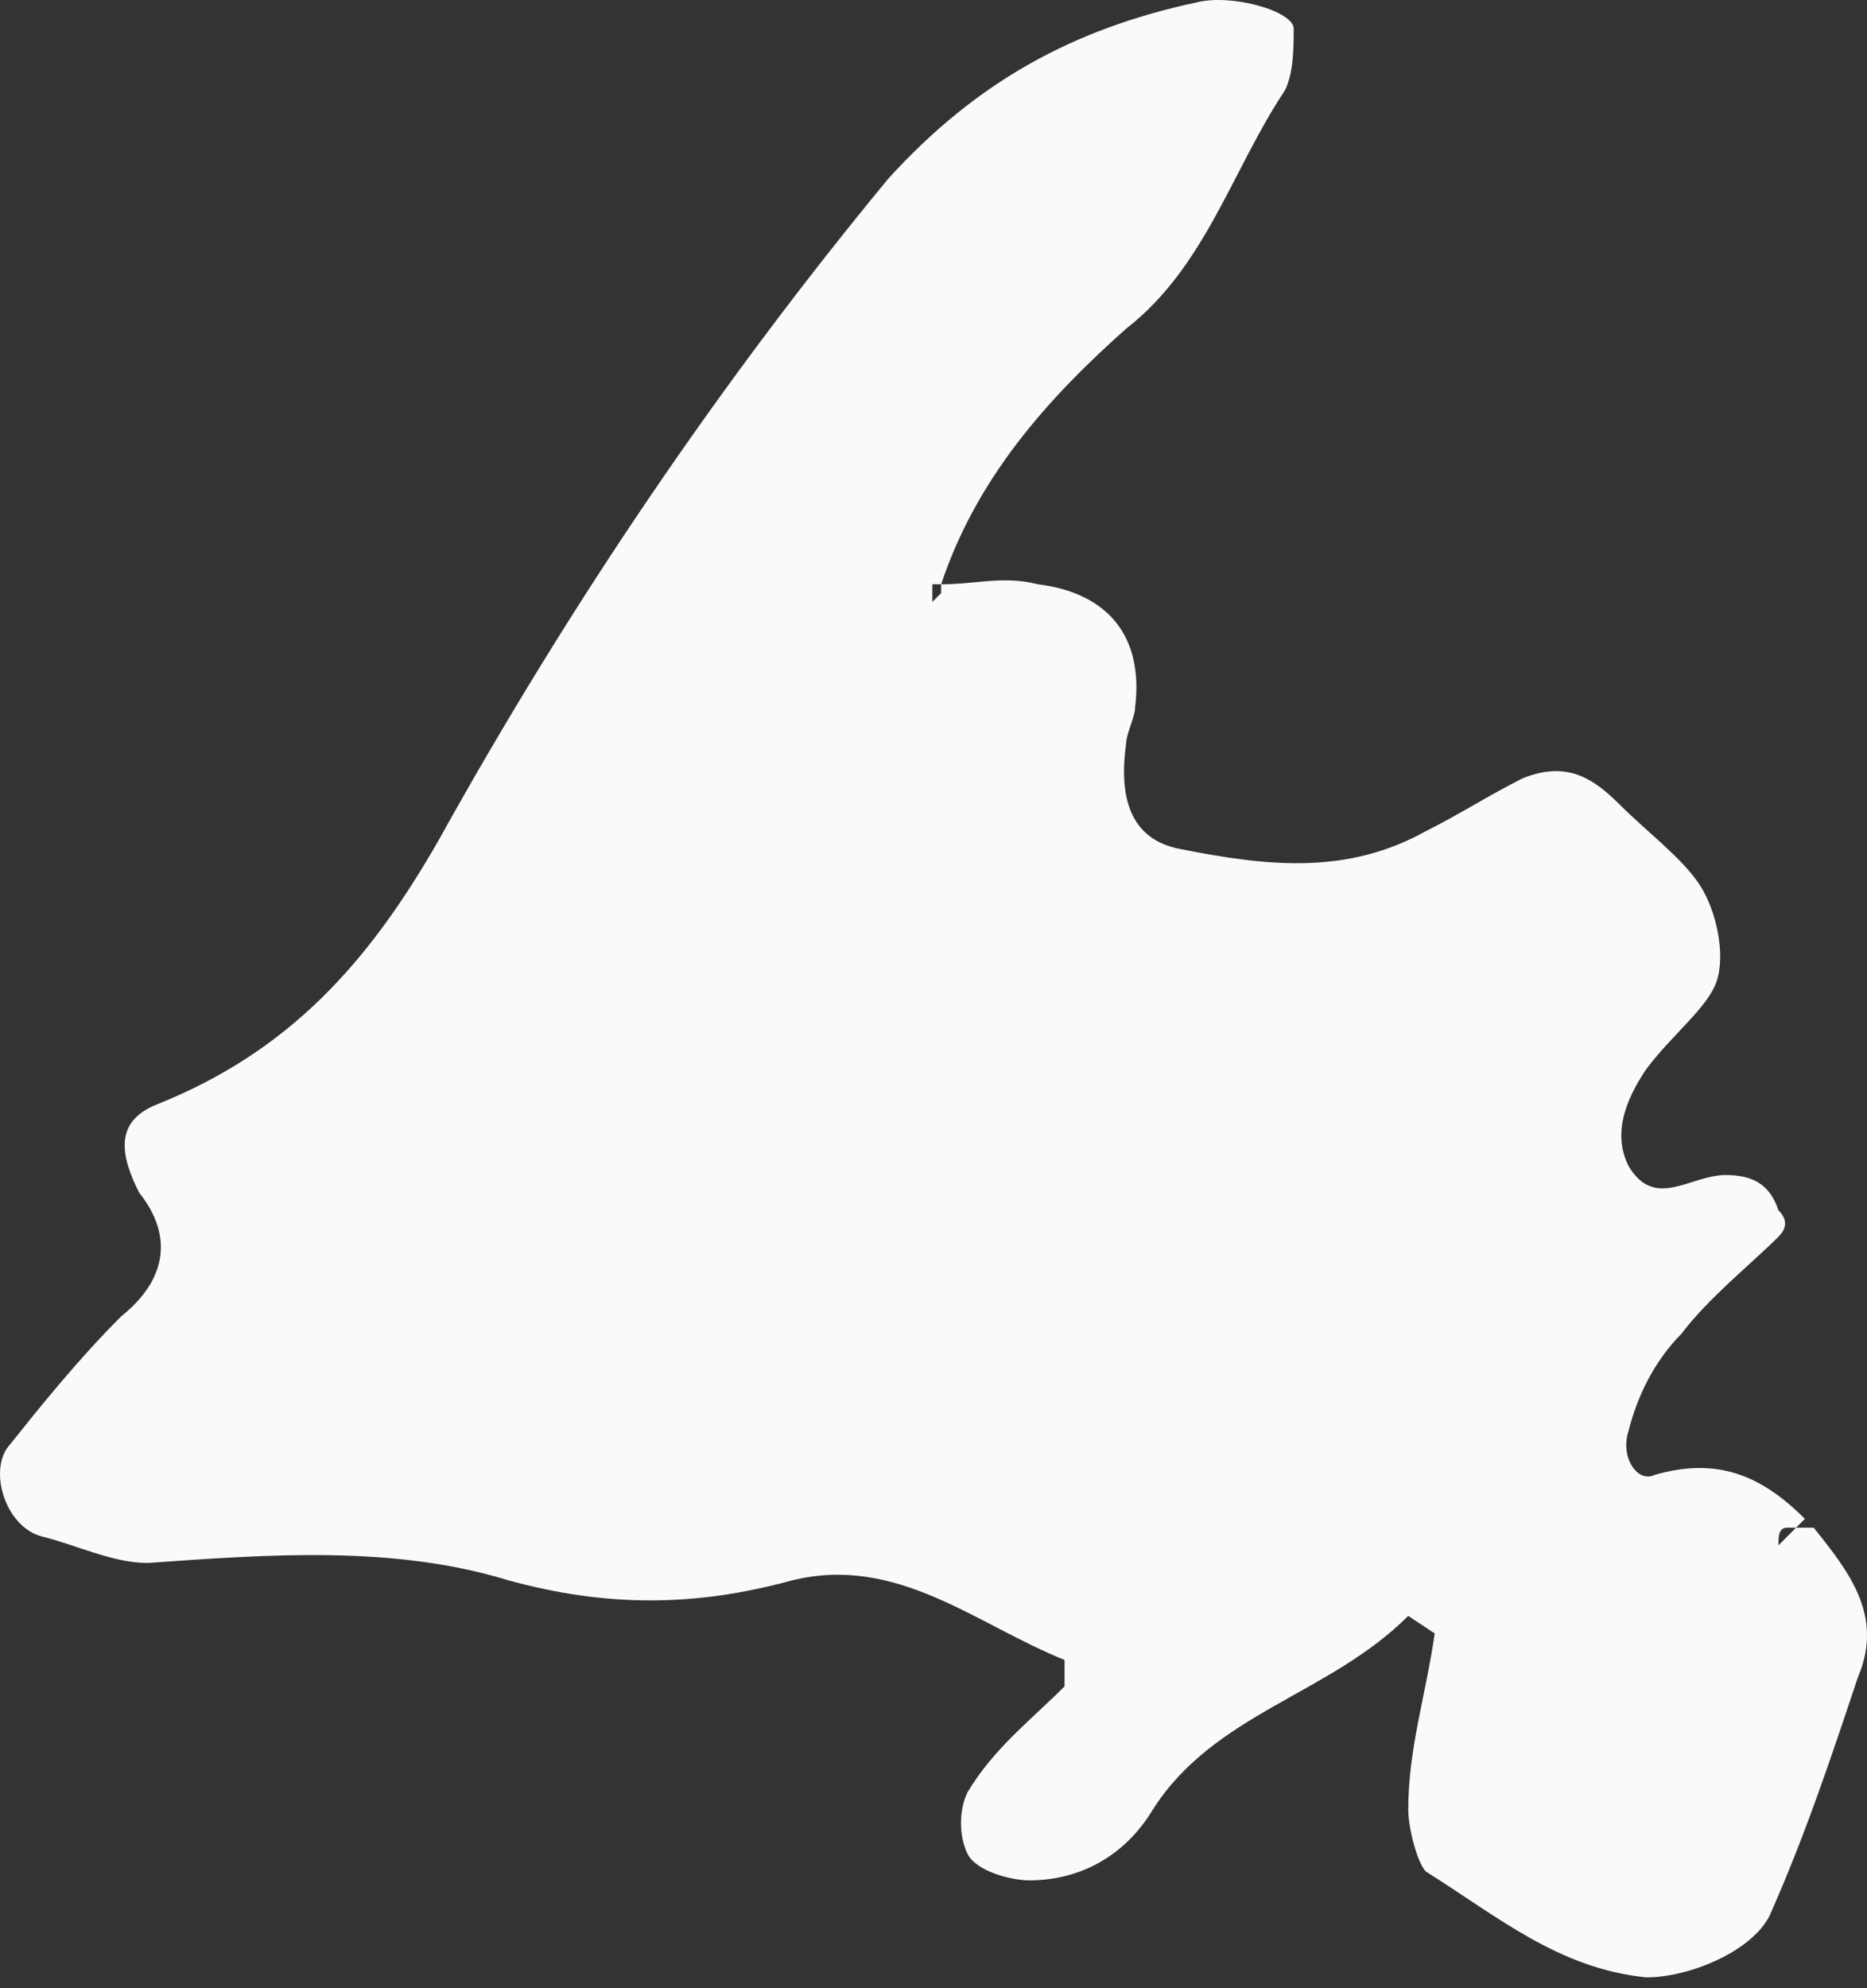 <svg width="31" height="33" viewBox="0 0 31 33" fill="none" xmlns="http://www.w3.org/2000/svg">
<rect x="0" y="0" width="31" height="33" fill="#333333" stroke="none"/>
<path fill-rule="evenodd" clip-rule="evenodd" d="M28.505 16.283C28.652 15.844 28.505 15.112 28.213 14.673C27.92 14.234 27.334 13.795 26.895 13.356C26.456 12.917 26.017 12.624 25.286 12.917C24.7 13.21 24.261 13.502 23.676 13.795C22.359 14.527 21.042 14.38 19.578 14.088C18.847 13.941 18.554 13.356 18.7 12.332C18.7 12.185 18.847 11.893 18.847 11.746C18.993 10.576 18.408 9.844 17.237 9.698C16.651 9.551 16.212 9.698 15.627 9.698V9.844L15.481 9.99V9.698H15.627C16.212 7.941 17.383 6.624 18.7 5.454C20.017 4.429 20.456 2.819 21.334 1.502C21.481 1.21 21.481 0.771 21.481 0.478C21.481 0.185 20.456 -0.107 19.871 0.039C17.822 0.478 16.212 1.356 14.749 2.966C11.969 6.332 9.481 9.99 7.286 13.941C6.115 15.99 4.798 17.454 2.603 18.332C1.871 18.624 2.017 19.21 2.31 19.795C2.895 20.527 2.749 21.259 2.017 21.844C1.286 22.576 0.7 23.307 0.115 24.039C-0.178 24.478 0.115 25.356 0.7 25.503C1.286 25.649 1.871 25.942 2.456 25.942C4.505 25.795 6.554 25.649 8.456 26.234C10.066 26.673 11.53 26.673 13.139 26.234C14.895 25.795 16.212 26.966 17.676 27.551V27.99C17.09 28.576 16.505 29.015 16.066 29.746C15.92 30.039 15.92 30.478 16.066 30.771C16.212 31.064 16.798 31.21 17.09 31.21C17.969 31.21 18.7 30.771 19.139 30.039C20.164 28.429 22.066 28.137 23.383 26.82L23.822 27.112C23.676 28.137 23.383 29.015 23.383 30.039C23.383 30.332 23.53 30.917 23.676 31.064C24.847 31.795 25.871 32.673 27.334 32.82C28.066 32.82 29.091 32.381 29.383 31.795C29.969 30.478 30.408 29.161 30.847 27.844C31.286 26.82 30.7 26.088 30.115 25.356C29.969 25.356 29.969 25.356 29.822 25.356C29.676 25.503 29.676 25.503 29.53 25.649C29.53 25.503 29.53 25.356 29.676 25.356H29.822L29.969 25.21C29.237 24.478 28.505 24.185 27.481 24.478C27.188 24.624 26.895 24.185 27.042 23.746C27.188 23.161 27.481 22.576 27.92 22.137C28.359 21.551 29.091 20.966 29.53 20.527C29.676 20.381 29.676 20.234 29.53 20.088C29.383 19.649 29.091 19.503 28.652 19.503C28.066 19.503 27.481 20.088 27.042 19.356C26.749 18.771 27.042 18.185 27.334 17.746C27.773 17.161 28.359 16.722 28.505 16.283Z" fill="#FAFAFA"/>
</svg>
